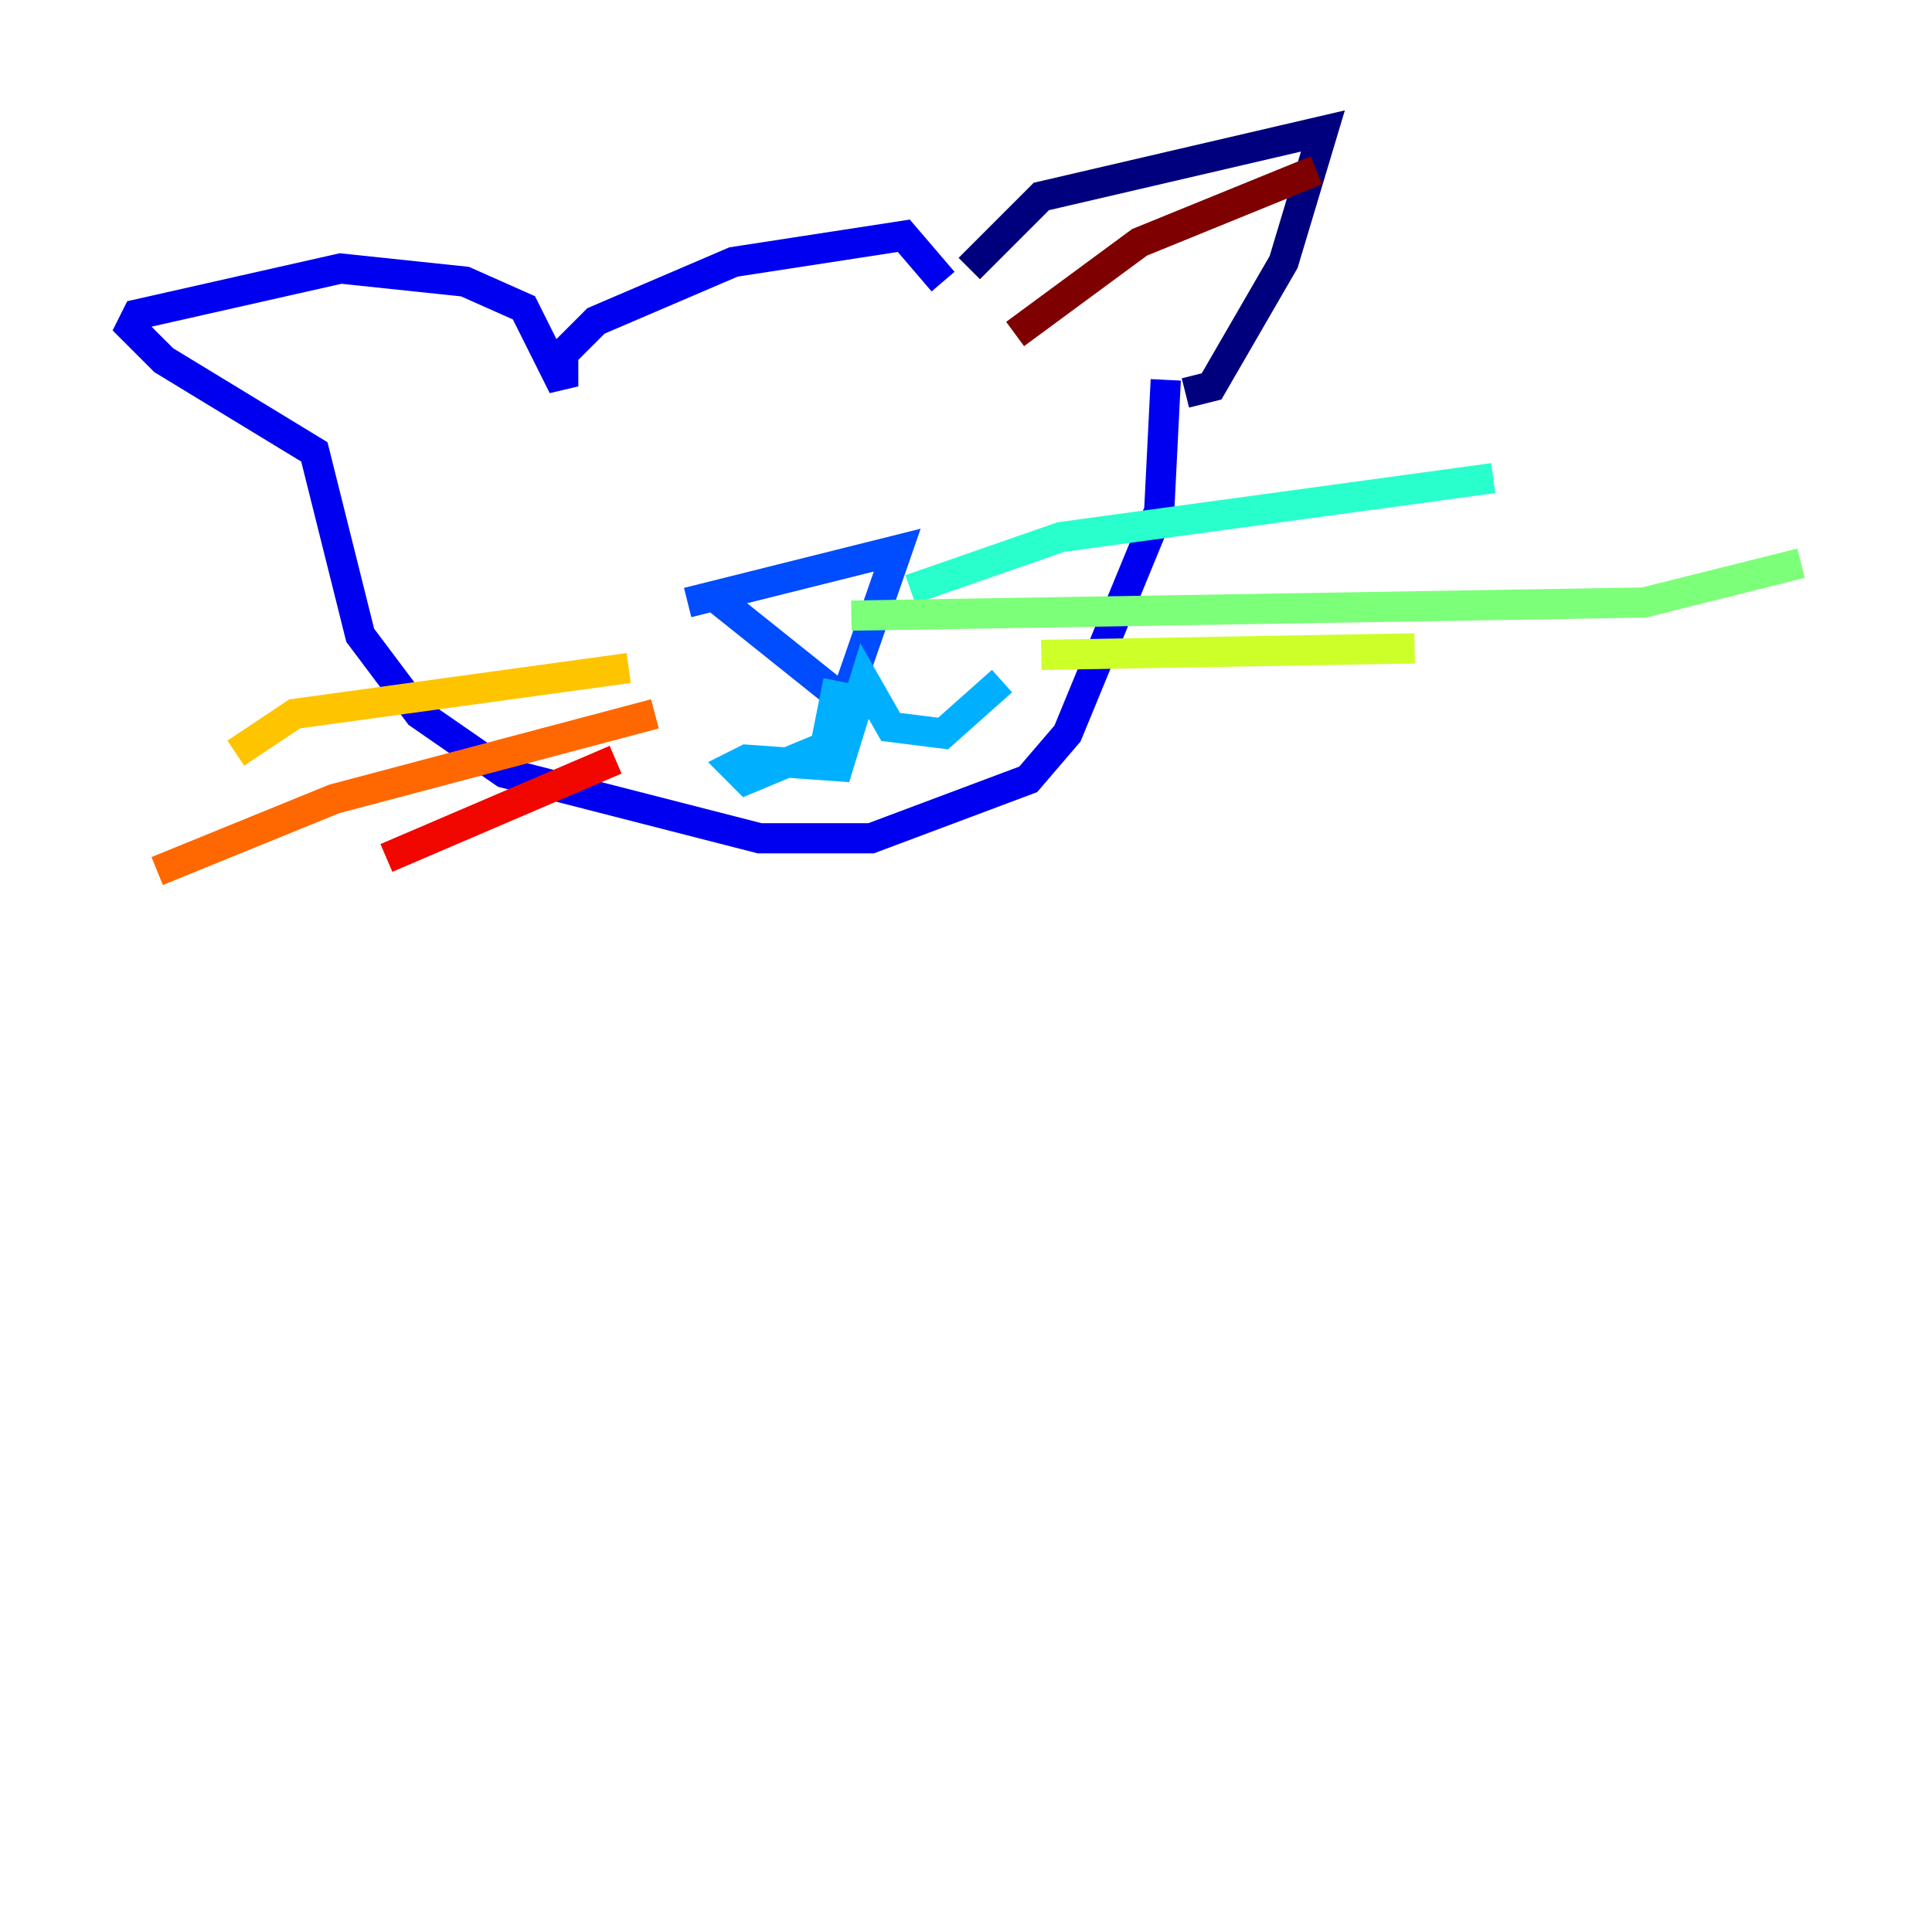 <?xml version="1.0" encoding="utf-8" ?>
<svg baseProfile="tiny" height="128" version="1.2" viewBox="0,0,128,128" width="128" xmlns="http://www.w3.org/2000/svg" xmlns:ev="http://www.w3.org/2001/xml-events" xmlns:xlink="http://www.w3.org/1999/xlink"><defs /><polyline fill="none" points="64.217,17.79 68.99,13.017 87.647,8.678 85.044,17.356 80.271,25.6 78.536,26.034" stroke="#00007f" stroke-width="2" /><polyline fill="none" points="62.481,18.658 59.878,15.62 48.597,17.356 39.485,21.261 37.315,23.43 37.315,25.6 34.712,20.393 30.807,18.658 22.563,17.79 9.112,20.827 8.678,21.695 10.848,23.864 20.827,29.939 23.864,42.088 27.77,47.295 33.41,51.2 50.332,55.539 57.709,55.539 68.122,51.634 70.725,48.597 76.8,33.844 77.234,25.166" stroke="#0000f1" stroke-width="2" /><polyline fill="none" points="47.295,39.485 55.973,46.427 59.444,36.447 45.559,39.919" stroke="#004cff" stroke-width="2" /><polyline fill="none" points="55.539,45.125 54.671,49.464 49.464,51.634 48.597,50.766 49.464,50.332 55.539,50.766 57.275,45.125 59.01,48.163 62.481,48.597 66.386,45.125" stroke="#00b0ff" stroke-width="2" /><polyline fill="none" points="60.312,39.051 70.291,35.58 98.929,31.675" stroke="#29ffcd" stroke-width="2" /><polyline fill="none" points="56.407,40.786 108.909,39.919 119.322,37.315" stroke="#7cff79" stroke-width="2" /><polyline fill="none" points="68.99,43.39 93.722,42.956" stroke="#cdff29" stroke-width="2" /><polyline fill="none" points="41.654,44.258 19.525,47.295 15.62,49.898" stroke="#ffc400" stroke-width="2" /><polyline fill="none" points="43.39,47.295 22.129,52.936 10.414,57.709" stroke="#ff6700" stroke-width="2" /><polyline fill="none" points="40.786,50.332 25.6,56.841" stroke="#f10700" stroke-width="2" /><polyline fill="none" points="67.254,22.129 75.498,16.054 87.214,11.281" stroke="#7f0000" stroke-width="2" /></svg>